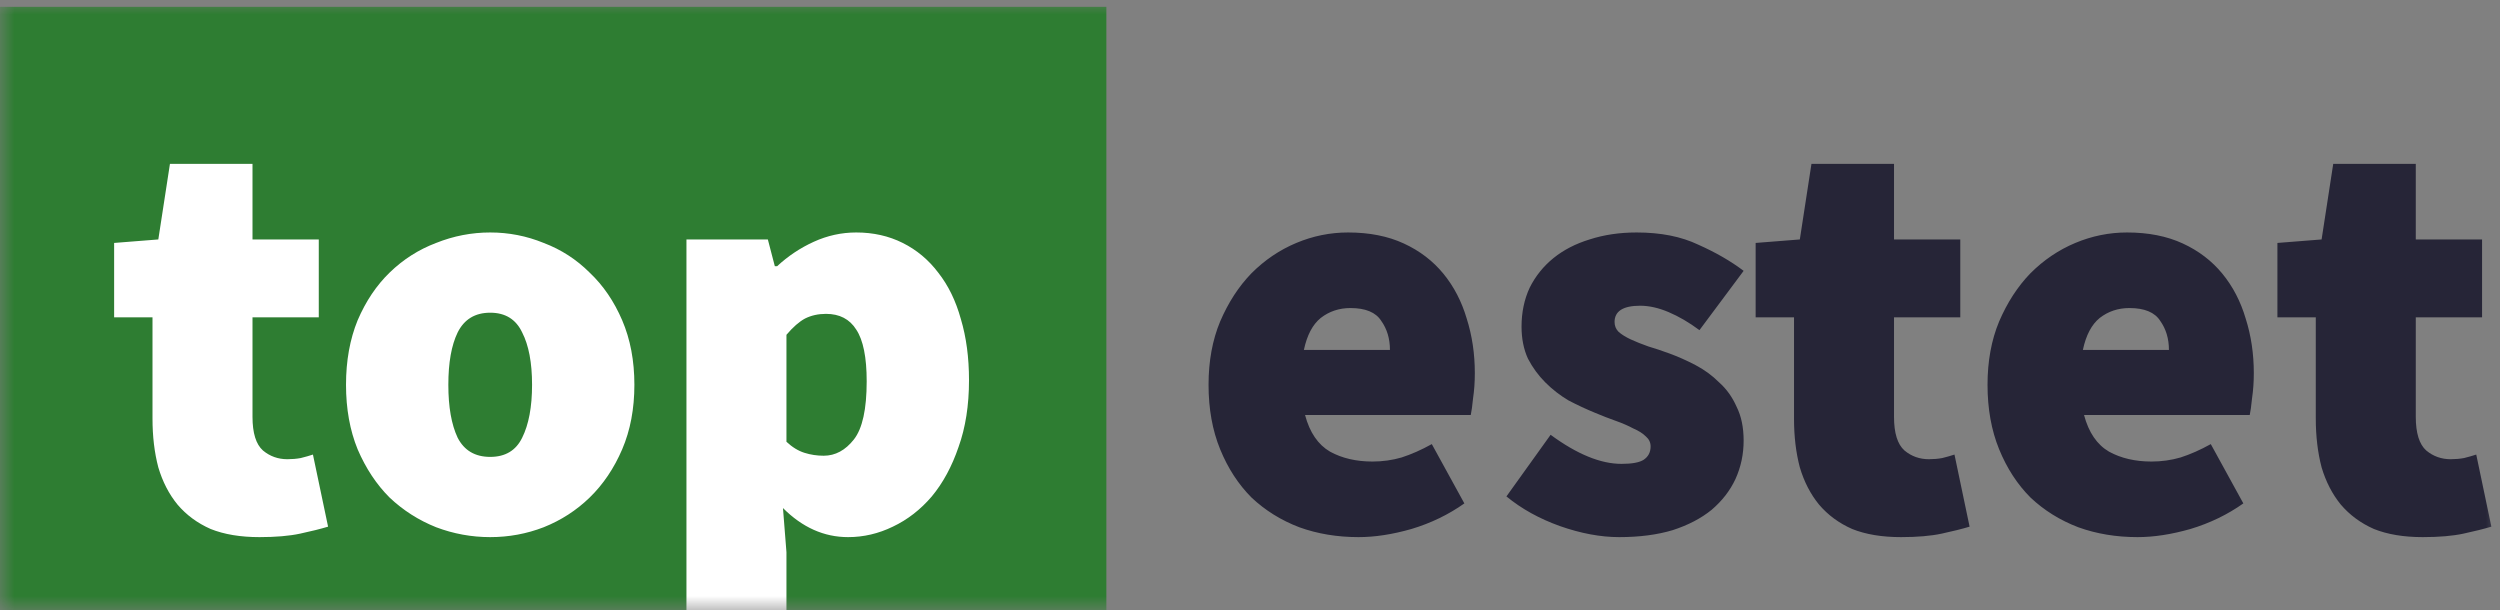 <svg width="86" height="21" viewBox="0 0 86 21" fill="none" xmlns="http://www.w3.org/2000/svg">
<rect x="0" y="0" width="86" height="21" fill="#808080" stroke="none"/>
<mask id="mask0" mask-type="alpha" maskUnits="userSpaceOnUse" x="0" y="0" width="86" height="21">
<rect width="86" height="21" fill="#C4C4C4"/>
</mask>
<g mask="url(#mask0)">
<rect y="0.235" width="38.059" height="21" fill="#2e7d32"/>
<path d="M8.926 18.477C8.272 18.477 7.712 18.384 7.246 18.197C6.792 17.997 6.412 17.717 6.106 17.357C5.812 16.997 5.592 16.57 5.446 16.077C5.312 15.57 5.246 15.01 5.246 14.397V10.917H3.926V8.357L5.446 8.237L5.846 5.637H8.686V8.237H10.966V10.917H8.686V14.337C8.686 14.897 8.806 15.284 9.046 15.497C9.286 15.697 9.566 15.797 9.886 15.797C10.046 15.797 10.199 15.784 10.345 15.757C10.505 15.717 10.646 15.677 10.765 15.637L11.286 18.117C11.019 18.197 10.699 18.277 10.325 18.357C9.952 18.437 9.486 18.477 8.926 18.477ZM16.863 18.477C16.223 18.477 15.603 18.364 15.003 18.137C14.403 17.897 13.869 17.557 13.403 17.117C12.949 16.664 12.583 16.11 12.303 15.457C12.036 14.804 11.903 14.064 11.903 13.237C11.903 12.41 12.036 11.67 12.303 11.017C12.583 10.364 12.949 9.817 13.403 9.377C13.869 8.924 14.403 8.584 15.003 8.357C15.603 8.117 16.223 7.997 16.863 7.997C17.503 7.997 18.116 8.117 18.703 8.357C19.303 8.584 19.829 8.924 20.283 9.377C20.749 9.817 21.123 10.364 21.403 11.017C21.683 11.67 21.823 12.41 21.823 13.237C21.823 14.064 21.683 14.804 21.403 15.457C21.123 16.11 20.749 16.664 20.283 17.117C19.829 17.557 19.303 17.897 18.703 18.137C18.116 18.364 17.503 18.477 16.863 18.477ZM16.863 15.717C17.383 15.717 17.749 15.497 17.963 15.057C18.189 14.604 18.303 13.997 18.303 13.237C18.303 12.477 18.189 11.877 17.963 11.437C17.749 10.984 17.383 10.757 16.863 10.757C16.343 10.757 15.969 10.984 15.743 11.437C15.529 11.877 15.423 12.477 15.423 13.237C15.423 13.997 15.529 14.604 15.743 15.057C15.969 15.497 16.343 15.717 16.863 15.717ZM23.614 21.757V8.237H26.414L26.654 9.157H26.734C27.107 8.81 27.527 8.53 27.994 8.317C28.461 8.104 28.947 7.997 29.454 7.997C30.041 7.997 30.574 8.117 31.054 8.357C31.534 8.597 31.941 8.937 32.274 9.377C32.621 9.817 32.881 10.35 33.054 10.977C33.241 11.604 33.334 12.304 33.334 13.077C33.334 13.944 33.214 14.71 32.974 15.377C32.747 16.044 32.441 16.61 32.054 17.077C31.667 17.53 31.221 17.877 30.714 18.117C30.221 18.357 29.707 18.477 29.174 18.477C28.347 18.477 27.601 18.144 26.934 17.477L27.054 18.997V21.757H23.614ZM28.334 15.677C28.734 15.677 29.081 15.49 29.374 15.117C29.667 14.744 29.814 14.077 29.814 13.117C29.814 12.29 29.694 11.697 29.454 11.337C29.227 10.977 28.881 10.797 28.414 10.797C28.147 10.797 27.907 10.85 27.694 10.957C27.494 11.064 27.281 11.25 27.054 11.517V15.197C27.254 15.384 27.461 15.51 27.674 15.577C27.887 15.644 28.107 15.677 28.334 15.677Z" fill="white"/>
<path d="M46.734 18.477C46.001 18.477 45.321 18.364 44.694 18.137C44.067 17.897 43.521 17.557 43.054 17.117C42.601 16.664 42.241 16.11 41.974 15.457C41.707 14.804 41.574 14.064 41.574 13.237C41.574 12.424 41.707 11.697 41.974 11.057C42.254 10.404 42.614 9.85 43.054 9.397C43.507 8.944 44.021 8.597 44.594 8.357C45.167 8.117 45.761 7.997 46.374 7.997C47.107 7.997 47.747 8.124 48.294 8.377C48.841 8.63 49.294 8.977 49.654 9.417C50.014 9.857 50.281 10.37 50.454 10.957C50.641 11.544 50.734 12.17 50.734 12.837C50.734 13.144 50.714 13.43 50.674 13.697C50.647 13.964 50.621 14.157 50.594 14.277H44.894C45.054 14.877 45.341 15.297 45.754 15.537C46.167 15.764 46.654 15.877 47.214 15.877C47.561 15.877 47.894 15.83 48.214 15.737C48.547 15.63 48.894 15.477 49.254 15.277L50.374 17.317C49.827 17.704 49.221 17.997 48.554 18.197C47.901 18.384 47.294 18.477 46.734 18.477ZM44.854 12.037H47.814C47.814 11.65 47.714 11.317 47.514 11.037C47.327 10.744 46.974 10.597 46.454 10.597C46.067 10.597 45.727 10.71 45.434 10.937C45.154 11.164 44.961 11.53 44.854 12.037ZM55.701 18.477C55.061 18.477 54.381 18.35 53.661 18.097C52.955 17.844 52.341 17.504 51.821 17.077L53.341 14.957C54.248 15.624 55.061 15.957 55.781 15.957C56.141 15.957 56.395 15.91 56.541 15.817C56.701 15.71 56.781 15.557 56.781 15.357C56.781 15.224 56.728 15.11 56.621 15.017C56.515 14.91 56.368 14.817 56.181 14.737C56.008 14.644 55.808 14.557 55.581 14.477C55.355 14.397 55.115 14.304 54.861 14.197C54.568 14.077 54.268 13.937 53.961 13.777C53.668 13.604 53.401 13.397 53.161 13.157C52.921 12.917 52.721 12.644 52.561 12.337C52.415 12.017 52.341 11.65 52.341 11.237C52.341 10.744 52.435 10.297 52.621 9.897C52.821 9.497 53.095 9.157 53.441 8.877C53.788 8.597 54.201 8.384 54.681 8.237C55.175 8.077 55.715 7.997 56.301 7.997C57.128 7.997 57.835 8.137 58.421 8.417C59.021 8.684 59.541 8.984 59.981 9.317L58.461 11.357C58.101 11.09 57.748 10.884 57.401 10.737C57.055 10.59 56.728 10.517 56.421 10.517C55.835 10.517 55.541 10.704 55.541 11.077C55.541 11.21 55.588 11.324 55.681 11.417C55.788 11.51 55.928 11.597 56.101 11.677C56.275 11.757 56.475 11.837 56.701 11.917C56.928 11.984 57.168 12.064 57.421 12.157C57.715 12.264 58.015 12.397 58.321 12.557C58.628 12.717 58.901 12.917 59.141 13.157C59.395 13.384 59.595 13.664 59.741 13.997C59.901 14.317 59.981 14.704 59.981 15.157C59.981 15.624 59.888 16.064 59.701 16.477C59.515 16.877 59.241 17.23 58.881 17.537C58.521 17.83 58.075 18.064 57.541 18.237C57.008 18.397 56.395 18.477 55.701 18.477ZM65.394 18.477C64.74 18.477 64.18 18.384 63.714 18.197C63.26 17.997 62.88 17.717 62.574 17.357C62.28 16.997 62.06 16.57 61.914 16.077C61.78 15.57 61.714 15.01 61.714 14.397V10.917H60.394V8.357L61.914 8.237L62.314 5.637H65.154V8.237H67.434V10.917H65.154V14.337C65.154 14.897 65.274 15.284 65.514 15.497C65.754 15.697 66.034 15.797 66.354 15.797C66.514 15.797 66.667 15.784 66.814 15.757C66.974 15.717 67.114 15.677 67.234 15.637L67.754 18.117C67.487 18.197 67.167 18.277 66.794 18.357C66.42 18.437 65.954 18.477 65.394 18.477ZM73.531 18.477C72.798 18.477 72.118 18.364 71.491 18.137C70.864 17.897 70.318 17.557 69.851 17.117C69.398 16.664 69.038 16.11 68.771 15.457C68.504 14.804 68.371 14.064 68.371 13.237C68.371 12.424 68.504 11.697 68.771 11.057C69.051 10.404 69.411 9.85 69.851 9.397C70.304 8.944 70.818 8.597 71.391 8.357C71.964 8.117 72.558 7.997 73.171 7.997C73.904 7.997 74.544 8.124 75.091 8.377C75.638 8.63 76.091 8.977 76.451 9.417C76.811 9.857 77.078 10.37 77.251 10.957C77.438 11.544 77.531 12.17 77.531 12.837C77.531 13.144 77.511 13.43 77.471 13.697C77.444 13.964 77.418 14.157 77.391 14.277H71.691C71.851 14.877 72.138 15.297 72.551 15.537C72.964 15.764 73.451 15.877 74.011 15.877C74.358 15.877 74.691 15.83 75.011 15.737C75.344 15.63 75.691 15.477 76.051 15.277L77.171 17.317C76.624 17.704 76.018 17.997 75.351 18.197C74.698 18.384 74.091 18.477 73.531 18.477ZM71.651 12.037H74.611C74.611 11.65 74.511 11.317 74.311 11.037C74.124 10.744 73.771 10.597 73.251 10.597C72.864 10.597 72.524 10.71 72.231 10.937C71.951 11.164 71.758 11.53 71.651 12.037ZM83.343 18.477C82.69 18.477 82.13 18.384 81.663 18.197C81.21 17.997 80.83 17.717 80.523 17.357C80.23 16.997 80.01 16.57 79.863 16.077C79.73 15.57 79.663 15.01 79.663 14.397V10.917H78.343V8.357L79.863 8.237L80.263 5.637H83.103V8.237H85.383V10.917H83.103V14.337C83.103 14.897 83.223 15.284 83.463 15.497C83.703 15.697 83.983 15.797 84.303 15.797C84.463 15.797 84.616 15.784 84.763 15.757C84.923 15.717 85.063 15.677 85.183 15.637L85.703 18.117C85.436 18.197 85.116 18.277 84.743 18.357C84.37 18.437 83.903 18.477 83.343 18.477Z" fill="#262537"/>
</g>
</svg>
